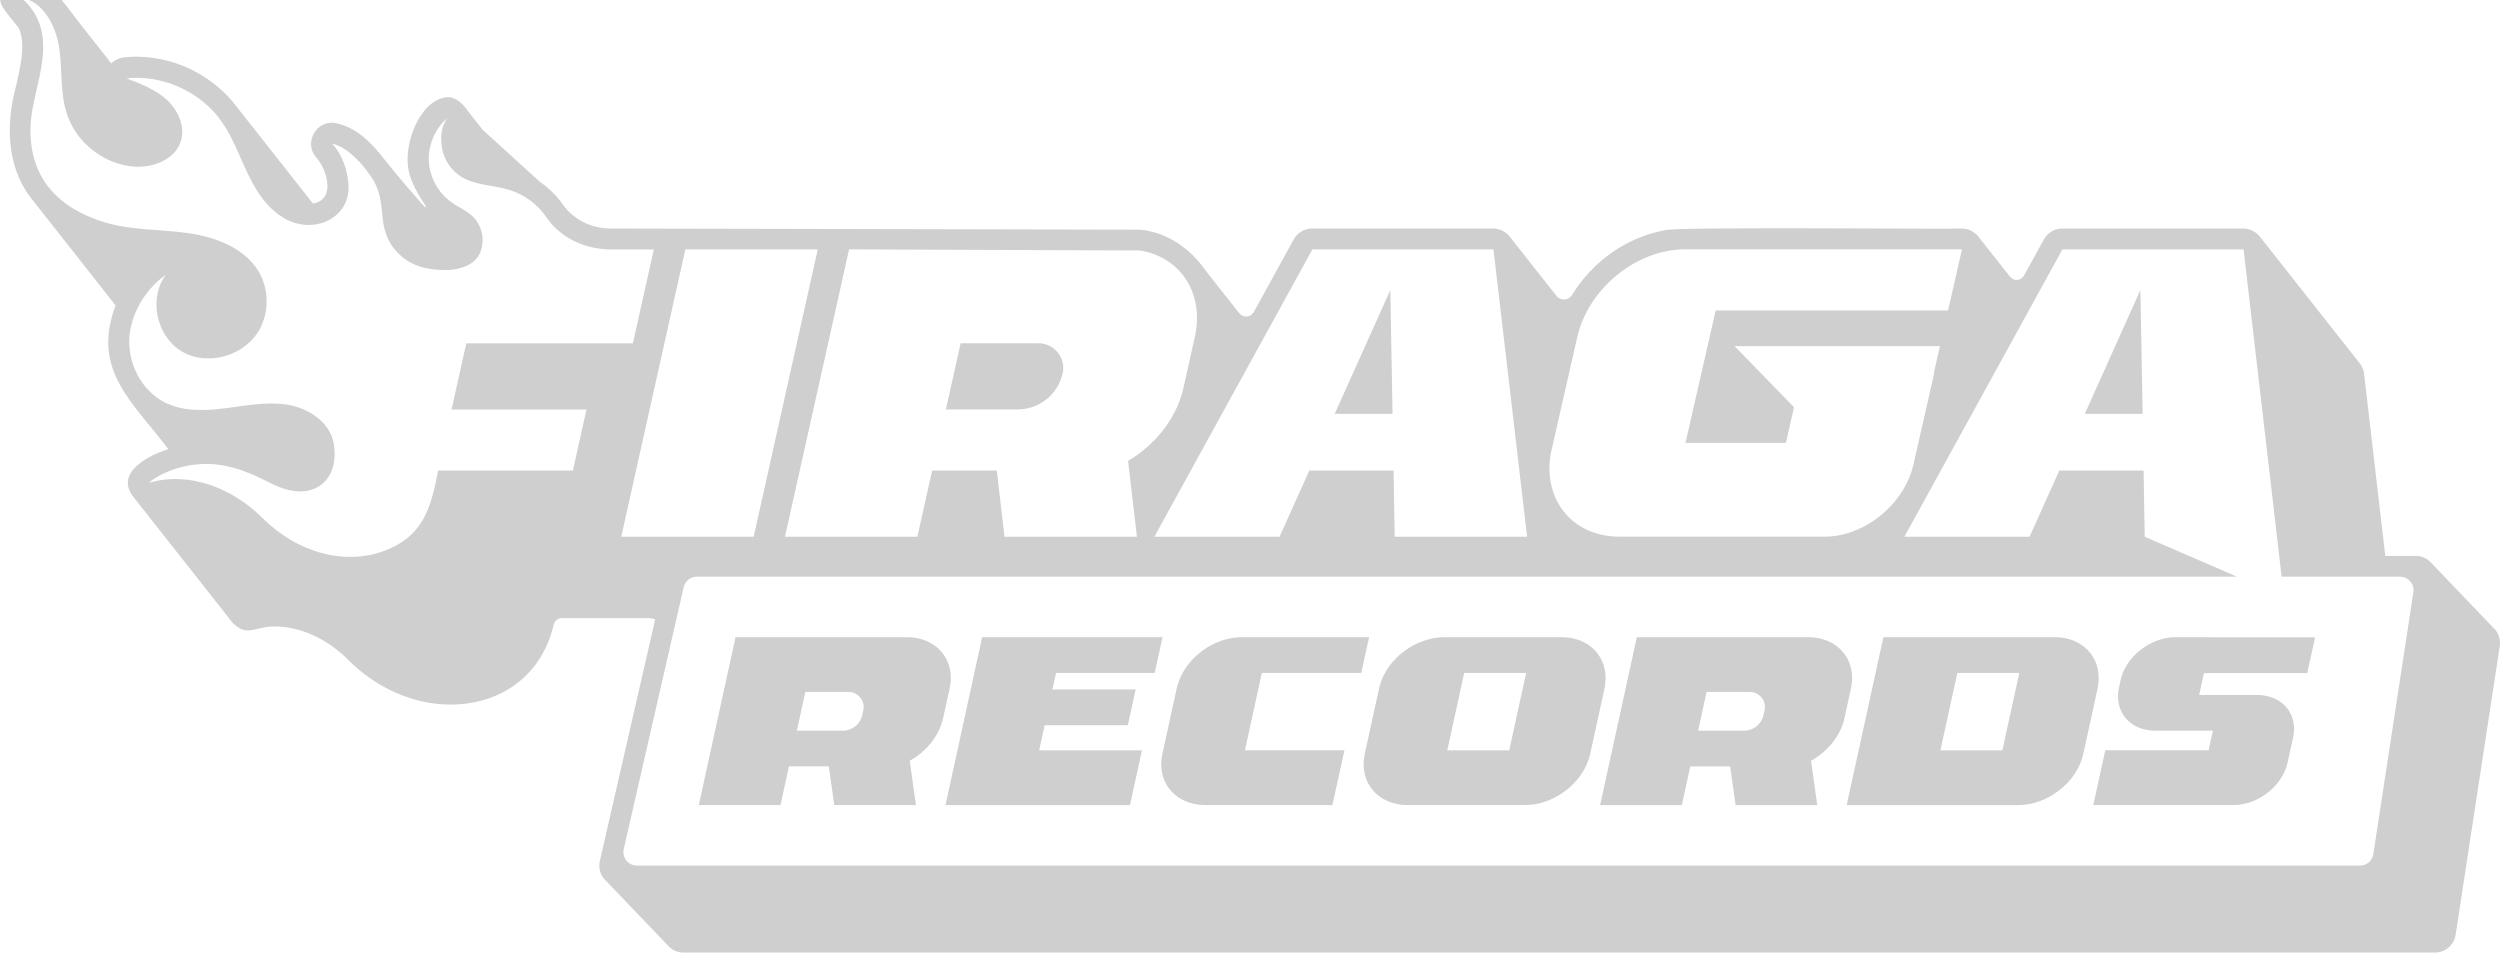 <svg width="631" height="241" viewBox="0 0 631 241" fill="none" xmlns="http://www.w3.org/2000/svg">
<path d="M351.477 104.462L350.919 73.212L350.904 73.243L336.878 104.462H351.477Z" fill="#CFCFCF"/>
<path d="M256.869 103.331C262.314 103.331 267.019 99.56 268.211 94.251C269.085 90.345 266.114 86.635 262.103 86.635H242.466L238.741 103.346H256.869V103.331Z" fill="#CFCFCF"/>
<path d="M540.225 73.243L526.199 104.462H540.798L540.24 73.212L540.225 73.243Z" fill="#CFCFCF"/>
<path d="M629.69 158.831C629.569 158.681 613.703 142.136 613.703 142.136C612.708 140.975 611.245 140.311 609.722 140.311H602.045L596.691 94.327C596.57 93.301 596.163 92.381 595.545 91.627C593.509 89.048 591.488 86.469 589.452 83.905C583.117 75.852 576.768 67.813 570.419 59.759C569.438 58.477 567.84 57.693 566.226 57.678H520.513C518.583 57.678 516.818 58.719 515.883 60.408L510.846 69.562C510.122 70.89 508.267 71.041 507.332 69.849C505.22 67.18 503.109 64.51 501.012 61.826C500.635 61.373 500.289 60.891 499.911 60.453C498.856 58.855 497.167 57.633 495.176 57.678C492.883 57.889 420.34 57.165 420.099 58.146C410.492 59.895 401.88 66.079 396.828 74.404C395.938 75.852 393.917 76.033 392.861 74.69C388.94 69.713 385.019 64.736 381.082 59.759C380.102 58.477 378.503 57.693 376.89 57.678H331.177C329.247 57.678 327.482 58.719 326.547 60.408L316.457 78.747C315.688 80.135 313.758 80.301 312.777 79.049C309.987 75.505 307.197 71.976 304.407 68.431C300.576 62.836 294.589 58.568 287.696 57.965L154.51 57.678C149.216 57.769 144.39 55.355 141.569 50.906C140.076 48.976 138.282 47.272 136.261 45.884C132.234 42.234 125.854 36.428 121.842 32.778C120.651 31.255 119.444 29.732 118.238 28.208C116.956 26.368 115.207 24.408 112.778 24.529C105.75 25.282 101.829 36.669 103.111 42.838C103.488 45.703 105.901 49.7 107.47 52.053C107.575 52.218 107.364 52.384 107.228 52.249C105.041 49.821 100.894 45.145 96.807 39.957C93.7 35.96 89.749 31.979 84.591 31.044C80.006 30.229 76.703 35.825 79.599 39.459C82.479 42.536 84.968 50.318 78.995 51.374C73.445 44.331 67.91 37.303 62.36 30.259C61.47 29.128 60.581 28.012 59.691 26.881C55.272 21.045 48.756 16.882 41.653 15.178C38.26 14.378 34.73 14.107 31.277 14.484C30.085 14.62 28.939 15.163 28.094 16.007C25.576 12.81 23.072 9.628 20.553 6.43C16.466 1.318 12.59 -5.59 5.276 -5.997C1.49 -6.133 -1.27 -1.653 0.6 1.68C1.807 3.625 3.421 5.314 4.778 7.169C6.573 11.257 5.095 16.957 4.099 21.512C1.49 30.938 1.566 41.827 7.719 49.851C14.868 58.93 22.032 68.009 29.18 77.088C22.967 93.422 33.584 101.536 42.482 113.36C37.4 114.928 28.818 119.423 33.72 125.486C35.846 128.185 37.973 130.885 40.099 133.569C44.926 139.693 49.737 145.801 54.563 151.924C55.513 153.13 56.463 154.337 57.413 155.544C58.695 157.384 60.369 159.223 62.782 159.118C65.045 158.892 67.186 157.987 69.554 158.138C75.798 158.138 82.63 161.26 87.833 166.493C94.982 173.702 104.393 177.834 113.638 177.834C126.548 177.834 136.788 170.384 139.745 157.7C139.971 156.72 140.8 156.011 141.811 156.011H163.589C164.207 156.011 164.795 156.147 165.368 156.343L151.403 217.303C151.041 218.857 151.418 220.501 152.413 221.752C152.489 221.858 168.385 238.433 168.4 238.448C169.395 239.7 170.903 240.424 172.502 240.424H614.608C617.202 240.424 619.404 238.523 619.796 235.974L630.942 163.054C631.168 161.546 630.73 160.008 629.735 158.846L629.69 158.831ZM391.67 113.345L398.11 85.052C400.885 72.835 413.041 62.942 425.257 62.927H495.206L491.692 78.355H433.039L425.423 111.776H450.76L452.811 102.788L437.805 87.359H489.641L488.102 94.131H488.208L482.96 117.206C480.667 127.28 470.623 135.455 460.548 135.455H408.742C396.526 135.455 388.88 125.546 391.655 113.33L391.67 113.345ZM331.237 62.942H376.95L385.441 135.47H352.02L351.733 118.759H330.468L322.957 135.47H291.361L331.252 62.942H331.237ZM214.324 62.942L287.742 63.228C297.952 64.872 304.03 74.012 301.572 85.052L301.149 86.937L298.706 97.901C297.937 101.34 296.414 104.597 294.362 107.508C292.749 109.786 290.818 111.837 288.647 113.601C287.41 114.612 286.098 115.517 284.725 116.316L286.957 135.47H253.536L251.591 118.759H235.272L231.547 135.47H198.126L214.309 62.942H214.324ZM148.039 103.331L144.601 118.759H110.561C110.531 118.97 110.486 119.166 110.456 119.362C109.943 122.198 109.355 124.671 108.631 126.858C107.123 131.352 104.936 134.58 101.226 136.948C100.954 137.129 100.668 137.295 100.381 137.461C98.436 138.577 96.385 139.361 94.288 139.874C94.047 139.934 93.79 139.979 93.549 140.04C93.263 140.1 92.991 140.145 92.705 140.19C91.423 140.417 90.141 140.537 88.844 140.552C88.557 140.552 88.27 140.552 87.969 140.552C87.305 140.552 86.642 140.507 85.978 140.447C85.737 140.432 85.496 140.417 85.239 140.386C84.364 140.281 83.505 140.145 82.645 139.949C82.389 139.889 82.117 139.813 81.861 139.753C81.242 139.602 80.624 139.436 80.021 139.24C79.674 139.135 79.342 139.014 78.995 138.893C78.452 138.697 77.909 138.486 77.366 138.26C77.035 138.124 76.703 137.988 76.386 137.853C75.602 137.491 74.818 137.099 74.049 136.676C73.762 136.51 73.475 136.329 73.204 136.164C72.691 135.862 72.178 135.545 71.681 135.198C71.334 134.957 70.972 134.716 70.625 134.459C70.203 134.158 69.78 133.826 69.373 133.509C69.026 133.238 68.679 132.966 68.348 132.68C67.895 132.288 67.458 131.865 67.005 131.458C66.779 131.247 66.553 131.036 66.327 130.825C62.164 126.632 56.901 123.389 51.29 121.866C51.215 121.851 51.154 121.821 51.079 121.806C50.642 121.685 50.204 121.595 49.752 121.504C49.556 121.459 49.36 121.414 49.164 121.368C48.636 121.263 48.093 121.187 47.565 121.127C47.459 121.127 47.354 121.097 47.248 121.082C44.699 120.78 42.105 120.871 39.556 121.383C38.878 121.519 38.199 121.685 37.536 121.881C38.395 121.112 39.677 120.267 41.276 119.513C41.321 119.498 41.351 119.468 41.397 119.453C41.683 119.317 42 119.197 42.301 119.076C42.603 118.955 42.905 118.82 43.221 118.699C43.463 118.608 43.734 118.533 43.975 118.442C44.383 118.307 44.775 118.171 45.197 118.05C45.559 117.945 45.951 117.869 46.343 117.779C46.66 117.703 46.977 117.613 47.294 117.553C47.806 117.447 48.349 117.372 48.892 117.311C49.103 117.281 49.314 117.236 49.526 117.221C50.008 117.176 50.506 117.145 51.004 117.13C51.275 117.13 51.547 117.085 51.818 117.085C51.863 117.085 51.908 117.085 51.954 117.085C52.361 117.085 52.768 117.115 53.175 117.13C53.568 117.145 53.96 117.161 54.337 117.191C54.668 117.221 54.985 117.281 55.317 117.326C55.754 117.387 56.192 117.432 56.629 117.522C56.84 117.568 57.051 117.628 57.278 117.673C57.805 117.779 58.318 117.9 58.816 118.035C58.861 118.035 58.922 118.065 58.967 118.08C62.39 119.031 65.346 120.463 67.563 121.579C68.151 121.881 69.207 122.424 70.504 122.937C72.103 123.555 74.109 124.098 76.175 124.023C77.276 123.977 78.392 123.766 79.478 123.284C79.508 123.284 79.538 123.269 79.553 123.254C84.349 121.067 85.043 115.456 84.123 111.445C82.962 106.377 77.819 103.044 72.691 102.169C69.916 101.702 67.096 101.792 64.291 102.079C61.908 102.32 59.54 102.697 57.172 103.014C56.81 103.059 56.433 103.089 56.056 103.134C55.558 103.195 55.045 103.255 54.548 103.3C54.382 103.3 54.216 103.346 54.065 103.346C53.944 103.346 53.809 103.361 53.688 103.376C53.371 103.406 53.055 103.421 52.723 103.436C52.557 103.436 52.391 103.451 52.21 103.451C50.762 103.512 49.314 103.481 47.897 103.331C47.852 103.331 47.806 103.331 47.761 103.331C47.444 103.3 47.128 103.24 46.826 103.195C46.509 103.15 46.208 103.089 45.891 103.029C45.68 102.984 45.469 102.938 45.242 102.878C44.805 102.773 44.368 102.652 43.945 102.516C43.81 102.471 43.689 102.441 43.553 102.396C43.071 102.23 42.588 102.034 42.105 101.822C42.015 101.777 41.909 101.747 41.819 101.702C41.773 101.687 41.728 101.656 41.698 101.626C40.944 101.249 40.235 100.827 39.572 100.329C39.556 100.314 39.526 100.299 39.511 100.284C38.983 99.892 38.471 99.47 38.003 99.017C35.967 97.072 34.429 94.583 33.539 91.883C33.388 91.446 33.267 91.009 33.147 90.556C33.147 90.541 33.147 90.511 33.147 90.496C32.755 88.943 32.589 87.329 32.634 85.73C32.724 82.97 33.479 80.301 34.685 77.827C36.314 74.479 38.802 71.523 41.849 69.351C41.849 69.351 41.864 69.336 41.879 69.321C37.445 75.203 39.436 84.735 45.71 88.596C47.595 89.757 49.752 90.36 51.939 90.451C51.984 90.451 52.029 90.451 52.059 90.451C52.542 90.466 53.04 90.451 53.522 90.436C53.718 90.436 53.914 90.39 54.126 90.375C54.442 90.345 54.774 90.315 55.091 90.255C55.453 90.194 55.8 90.104 56.146 90.028C56.297 89.998 56.463 89.968 56.614 89.923C57.097 89.787 57.564 89.636 58.017 89.47C58.032 89.47 58.062 89.47 58.077 89.44C58.197 89.395 58.303 89.365 58.424 89.32C58.665 89.214 58.891 89.078 59.133 88.973C59.344 88.867 59.57 88.762 59.781 88.656C60.143 88.46 60.505 88.264 60.852 88.053C60.973 87.977 61.093 87.887 61.214 87.796C61.877 87.344 62.496 86.846 63.069 86.303C63.205 86.168 63.355 86.047 63.476 85.911C63.702 85.67 63.913 85.413 64.125 85.172C64.381 84.871 64.622 84.554 64.849 84.222C64.924 84.101 65.03 84.011 65.09 83.89C65.12 83.83 65.15 83.769 65.18 83.709C65.467 83.242 65.723 82.774 65.95 82.276C65.95 82.261 65.965 82.246 65.98 82.231C66.161 81.839 66.281 81.447 66.432 81.04C66.493 80.859 66.583 80.678 66.643 80.482C66.839 79.863 66.96 79.215 67.081 78.581C67.141 78.265 67.186 77.933 67.231 77.601C67.231 77.571 67.231 77.556 67.231 77.526C67.473 75.128 67.126 72.669 66.221 70.452C66.01 69.924 65.769 69.397 65.482 68.884C63.446 65.249 60.053 62.791 56.177 61.147C53.417 59.986 50.4 59.247 47.459 58.824C47.429 58.824 47.414 58.824 47.399 58.824C40.311 57.829 32.996 58.176 26.164 56.034C14.491 52.4 7.055 44.632 7.734 31.33C8.247 21.422 15.938 8.497 5.276 -0.643C10.856 0.337 14.084 6.4 14.928 12.011C15.773 17.621 15.124 23.488 16.919 28.857C19.272 35.93 26.043 41.314 33.464 42.023C34.383 42.114 35.319 42.114 36.269 42.023C40.386 41.616 44.398 39.505 45.635 35.674C45.951 34.694 46.042 33.683 45.966 32.673C45.846 30.998 45.242 29.355 44.322 27.877C43.704 26.896 42.965 25.976 42.136 25.207C40.718 23.91 39.074 22.9 37.34 22.04C35.62 21.195 33.81 20.502 32.016 19.823C31.97 19.808 31.94 19.793 31.895 19.778C32.468 19.717 33.041 19.672 33.599 19.657C42.181 19.355 50.853 23.548 55.845 30.546C58.876 34.799 60.565 39.852 62.873 44.527C64.019 46.849 65.391 49.157 67.081 51.148C67.126 51.208 67.186 51.253 67.231 51.314C67.548 51.676 67.865 52.007 68.197 52.339C68.348 52.49 68.483 52.626 68.634 52.761C69.011 53.123 69.418 53.47 69.826 53.802C69.916 53.877 70.007 53.938 70.097 53.998C70.519 54.315 70.942 54.602 71.379 54.873C71.439 54.903 71.5 54.948 71.545 54.978C72.088 55.295 72.631 55.582 73.219 55.823C73.656 56.004 74.094 56.155 74.531 56.291C74.561 56.291 74.591 56.306 74.622 56.321C75.014 56.426 75.406 56.517 75.798 56.592C75.888 56.607 75.994 56.622 76.085 56.638C76.401 56.683 76.703 56.713 77.004 56.743C77.186 56.743 77.366 56.758 77.547 56.773C77.743 56.773 77.939 56.773 78.121 56.773C78.724 56.773 79.327 56.713 79.915 56.622C80.081 56.592 80.247 56.547 80.413 56.502C80.7 56.441 80.971 56.381 81.242 56.291C82.705 55.838 84.033 55.084 85.118 54.074C85.299 53.893 85.48 53.727 85.646 53.531C85.707 53.47 85.767 53.41 85.812 53.335C87.215 51.706 88.059 49.564 87.969 47.045C87.969 46.699 87.924 46.337 87.894 45.99C87.894 45.869 87.894 45.764 87.863 45.643C87.863 45.643 87.863 45.613 87.863 45.598C87.652 43.773 87.139 41.857 86.355 40.123C86.234 39.867 86.114 39.61 85.993 39.369C85.948 39.294 85.918 39.218 85.873 39.143C85.299 38.072 84.636 37.092 83.837 36.292C83.837 36.292 88.24 36.684 93.67 44.602C98.39 51.48 94.273 57.452 100.426 63.831C104.106 67.647 108.857 68.16 112.582 68.16C114.392 68.16 116.247 67.798 117.801 67.074C119.384 66.335 120.666 65.204 121.254 63.651C121.42 63.213 121.541 62.761 121.631 62.323C121.858 61.283 121.858 60.257 121.707 59.292C121.707 59.247 121.707 59.201 121.692 59.156C121.646 58.945 121.586 58.719 121.541 58.508C121.481 58.281 121.405 58.055 121.33 57.829C121.3 57.754 121.284 57.693 121.254 57.618C120.953 56.834 120.545 56.08 120.033 55.431C118.509 53.425 115.991 52.505 113.925 51.042C111.738 49.504 110.064 47.272 109.113 44.768C108.616 43.471 108.299 42.099 108.224 40.711C108.148 39.324 108.329 37.921 108.691 36.579C109.385 34.015 110.803 31.632 112.793 29.867C112.793 29.867 112.809 29.852 112.824 29.837C112.688 30.033 112.582 30.229 112.477 30.425C112.1 31.104 111.813 31.813 111.632 32.552C111.225 34.271 111.3 36.126 111.677 37.906C111.753 38.238 111.843 38.554 111.934 38.871C111.934 38.901 111.949 38.931 111.964 38.947C111.964 38.977 111.979 38.992 111.994 39.022C112.326 40.002 112.793 40.922 113.397 41.767C114.211 42.928 115.267 43.908 116.473 44.648C120.063 46.834 124.557 46.684 128.569 47.935C132.4 49.127 135.808 51.66 138.04 55.009C138.086 55.084 138.161 55.175 138.206 55.25C138.417 55.552 138.674 55.883 138.96 56.23C140.287 57.814 142.444 59.729 145.506 61.117C147.919 62.218 150.92 62.972 154.54 62.972H165.021L159.743 86.65H117.695L113.97 103.361H148.009L148.039 103.331ZM156.802 135.47L172.985 62.942H206.406L190.223 135.47H156.802ZM609.133 149.496L599.029 215.584C598.772 217.258 597.34 218.48 595.65 218.48H160.768C158.567 218.48 156.953 216.444 157.435 214.302L172.562 148.214C172.924 146.66 174.297 145.559 175.895 145.559H564.612L541.326 135.47L541.039 118.759H519.774L512.263 135.47H480.667L520.558 62.942H566.271L575.275 140.311L575.878 145.559H605.755C607.851 145.559 609.45 147.43 609.133 149.496Z" fill="#CFCFCF"/>
<path d="M291.452 169.841L293.428 160.822H247.896L238.636 203.217H285.208L288.225 189.387H262.284L263.671 183.038H284.665L286.641 174.019H265.632L266.552 169.841H291.452Z" fill="#CFCFCF"/>
<path d="M467.366 172.737C468.271 166.071 463.55 160.822 456.371 160.822H413.132L410.93 170.912L410.115 174.667L403.872 203.217H424.488L426.63 193.444H436.689L438.062 203.217H458.679L457.11 192.026C461.288 189.704 464.56 185.752 465.541 181.273L467.185 173.762C467.26 173.415 467.305 173.084 467.351 172.752L467.366 172.737ZM445.392 179.207L445.105 180.504C444.592 182.811 442.571 184.425 440.188 184.425H428.606L430.747 174.652H441.681C444.049 174.652 445.889 176.899 445.392 179.192V179.207Z" fill="#CFCFCF"/>
<path d="M239.887 172.737C240.792 166.071 236.072 160.822 228.893 160.822H185.653L183.044 172.737L182.622 174.652L176.378 203.202H196.995L199.136 193.429H209.196L210.568 203.202H231.185L229.617 192.011C233.794 189.689 237.067 185.737 238.047 181.258L239.691 173.747C239.767 173.4 239.812 173.069 239.857 172.737H239.887ZM217.913 179.207L217.627 180.504C217.114 182.811 215.093 184.425 212.71 184.425H201.127L203.269 174.652H214.203C216.571 174.652 218.411 176.899 217.913 179.192V179.207Z" fill="#CFCFCF"/>
<path d="M558.233 160.822H549.093C548.067 160.822 547.057 160.958 546.062 161.199C540.889 162.436 536.334 166.659 535.233 171.696L535.007 172.737L534.826 173.551C533.514 179.554 537.586 184.425 543.935 184.425H558.534L557.448 189.372H531.372L528.341 203.202H563.677C569.966 203.202 576.104 198.376 577.401 192.433L578.774 186.175C579.618 182.344 578.231 178.981 575.471 177.08C574.536 176.432 573.465 175.964 572.259 175.693C571.474 175.512 570.645 175.406 569.77 175.406H555.065L556.272 169.886H582.348L584.324 160.867H558.248V160.837L558.233 160.822Z" fill="#CFCFCF"/>
<path d="M318.479 169.841H343.59L345.566 160.822H313.472C306.293 160.822 299.28 166.071 297.274 172.737C297.168 173.069 297.078 173.415 297.002 173.747L293.383 190.277C291.814 197.41 296.671 203.202 304.211 203.202H336.305L339.337 189.372H314.226L318.494 169.841H318.479Z" fill="#CFCFCF"/>
<path d="M405.138 172.737C406.043 166.071 401.323 160.822 394.144 160.822H363.678V160.867C361.205 161.018 358.807 161.772 356.62 162.949C352.714 165.075 349.592 168.619 348.355 172.722C348.25 173.069 348.159 173.4 348.084 173.747L344.464 190.277C342.896 197.41 347.752 203.202 355.293 203.202H384.883C392.424 203.202 399.799 197.41 401.368 190.277L404.987 173.747C405.063 173.4 405.108 173.069 405.153 172.737H405.138ZM384.567 172.737L380.932 189.387H365.292L369.56 169.856H385.2L384.567 172.752V172.737Z" fill="#CFCFCF"/>
<path d="M529.607 172.737C530.512 166.071 525.791 160.822 518.612 160.822H475.373L466.098 203.217H509.337C516.878 203.217 524.253 197.426 525.821 190.292L529.441 173.762C529.516 173.415 529.562 173.084 529.607 172.752V172.737ZM505.401 189.387H489.761L494.029 169.856H509.669L505.401 189.387Z" fill="#CFCFCF"/>
</svg>
